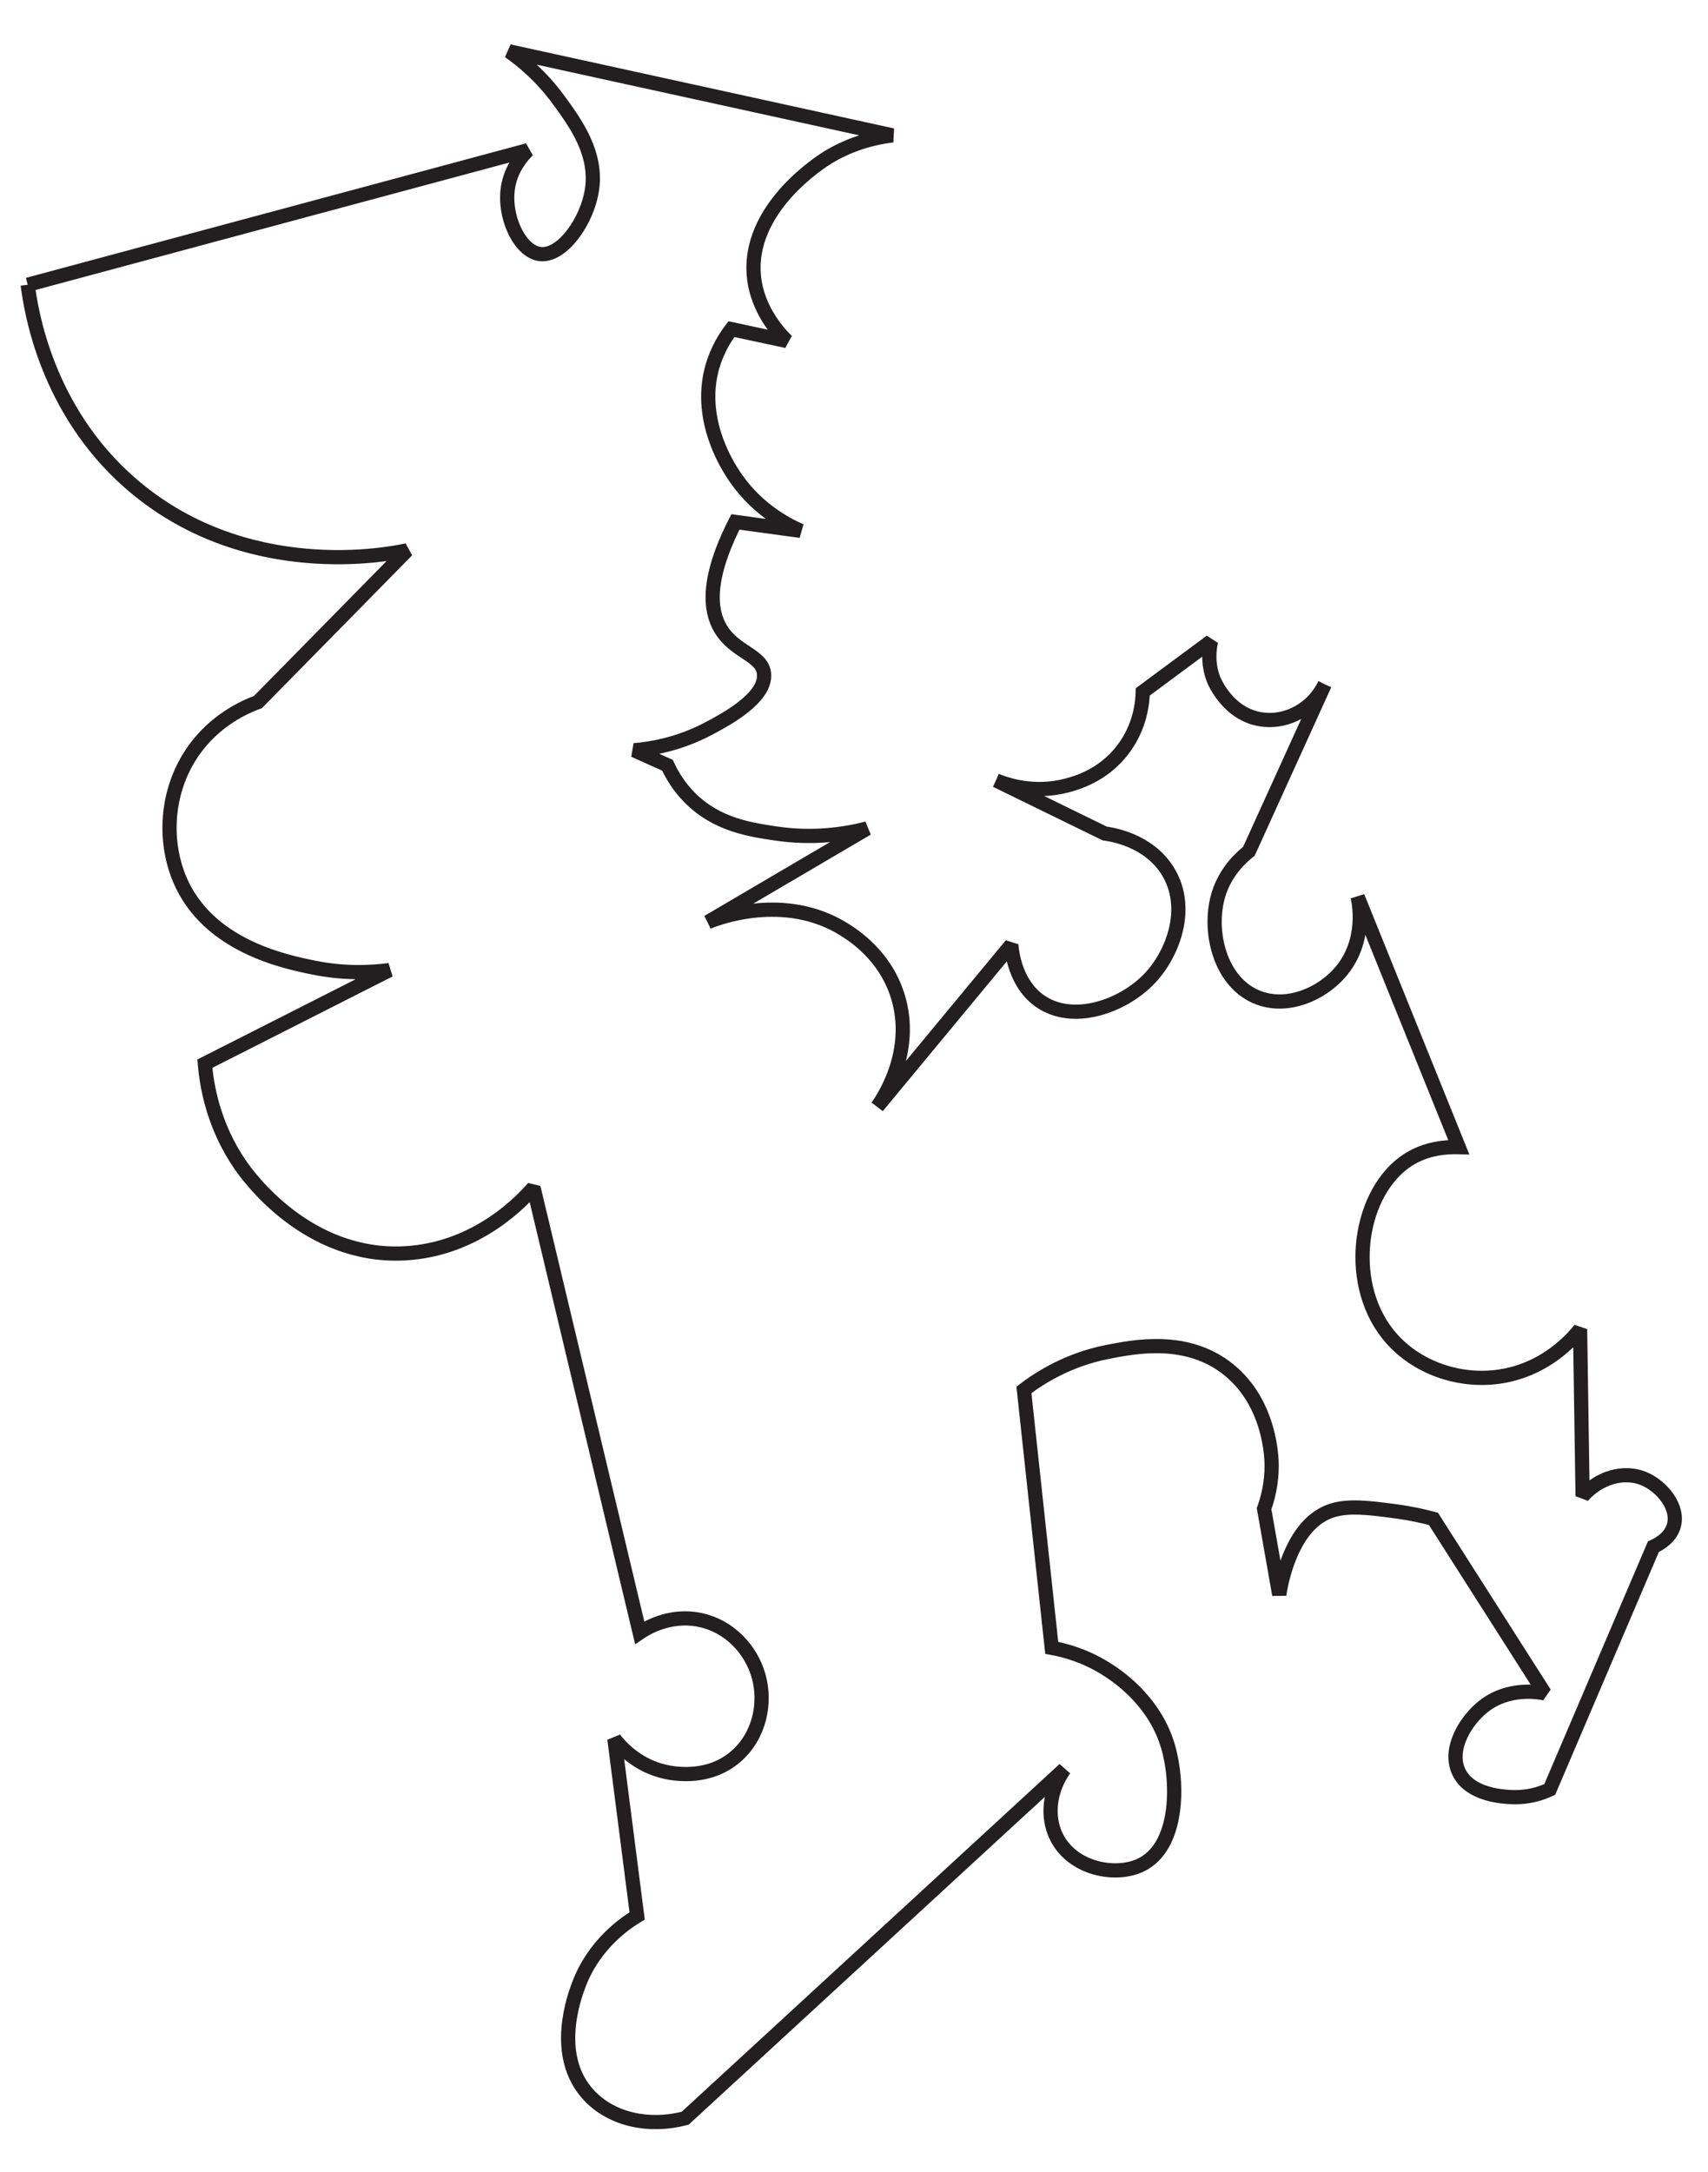 
<svg version="1.1" xmlns="http://www.w3.org/2000/svg" xmlns:xlink="http://www.w3.org/1999/xlink" x="0px" y="0px"
	 viewBox="0 0 601 764" style="enable-background:new 0 0 601 764;" xml:space="preserve">
<style type="text/css">
	.st0{display:none;}
	.st1{display:inline;fill:none;stroke:#000000;stroke-width:4;stroke-miterlimit:10;}
	.st2{display:inline;fill:none;stroke:#231F20;stroke-width:4;stroke-miterlimit:10;}
	.st3{display:inline;fill:none;stroke:#231F20;stroke-width:2;stroke-miterlimit:10;}
	.st4{fill:none;stroke:#231F20;stroke-width:5;stroke-miterlimit:2;}


	.st0{
		stroke-dasharray:800;
		stroke-dashoffset:0;
		-webkit-animation:dash 5s linear forwards;
		-o-animation:dash 5s linear forwards;
		-moz-animation:dash 5s linear forwards;
		animation:dash 5s linear forwards;
	}

	@-webkit-keyframes dash {
		from{
		strokeoffset: 5000;
		}
		to{
		strokeoffset: 0;
		}
	}

	path{
		stroke:black;
		fill:pink;
		stroke-dasharray:5000;
		opacity:10;
		animation:animate 3s;
	}

	@-webkit-keyframes animate {
		0%{
		opacity:0;
		fill:none;
		stroke-dashoffset:5000;
		}
		30%{
		opacity:10;
		fill:none;
		stroke-dashoffset:5000;
		}
		90%{
		fill:rgba(255,255,255,0);
		}
		100%{
		opacity:10;
		fill:black;
		stroke-dashoffset:0;
		}
	}

</style>
<g id="Layer_1" class="st0">
	<path class="st1" d="M441.198,299.117c-9.201,6.511-14.152,17.276-12.669,27.874c0.155,1.105,2.295,14.72,14.693,20.845
		c1.414,0.699,9.691,4.789,17.989,1.807c10.584-3.803,17.652-17.836,15.037-34"/>
	<path class="st2" d="M348.484,289.055c3.317,0.421,19.819,2.166,34.821-9.265c16.664-12.697,18.333-31.635,18.54-34.548"/>
	<line class="st3" x1="187.251" y1="417.671" x2="225.276" y2="578.75"/>
	<line class="st3" x1="177.689" y1="17.625" x2="317.249" y2="45.535"/>
	<line class="st3" x1="222.22" y1="263.757" x2="230.864" y2="270.799"/>
	<line class="st3" x1="354.46" y1="332.556" x2="304.18" y2="393.484"/>
	<line class="st3" x1="250.992" y1="320.311" x2="318.513" y2="294.215"/>
	<line class="st3" x1="401.787" y1="246.884" x2="420.256" y2="231.532"/>
	<line class="st3" x1="476.889" y1="316.509" x2="510.006" y2="405.621"/>
	<line class="st3" x1="581.304" y1="546.637" x2="543.623" y2="631.499"/>
	<line class="st3" x1="447.673" y1="527.843" x2="450.562" y2="559.699"/>
	<line class="st3" x1="376.556" y1="622.266" x2="240.878" y2="746.827"/>
	<line class="st3" x1="11.311" y1="101.18" x2="195.949" y2="54.787"/>
	<line class="st3" x1="91.641" y1="247.113" x2="145.325" y2="192.771"/>
	<line class="st3" x1="137.994" y1="342.831" x2="71.827" y2="374.877"/>
	<line class="st3" x1="350.273" y1="289.28" x2="393.115" y2="292.145"/>
	<line class="st3" x1="257.962" y1="116.832" x2="278.084" y2="120.223"/>
	<line class="st3" x1="259.093" y1="181.756" x2="279.429" y2="185.138"/>
	<line class="st3" x1="467.21" y1="243.889" x2="439.641" y2="300.316"/>
	<line class="st3" x1="369.824" y1="578.003" x2="361.104" y2="493.724"/>
	<line class="st3" x1="503.074" y1="533.878" x2="542.786" y2="597.313"/>
	<path class="st1" d="M92.997,246.572c-18.684,5.41-32.288,21.098-34.318,39.365c-3.22,28.973,28.669,46.89,34.302,49.874
		c19.701,10.436,39.111,7.807,46.282,6.463"/>
	<path class="st1" d="M72.411,373.05c0.071,1.816,2.287,41.554,35.785,59.301c3.08,1.632,28.085,14.356,55.212,3.067
		c12.537-5.217,20.475-13.461,24.539-18.404"/>
	<path class="st1" d="M222.709,579.583c8.329-7.656,19.874-10.026,29.651-6.135c0.801,0.319,11.544,4.801,15.337,16.359
		c3.798,11.575-0.281,25.7-11.247,32.718c-15.477,9.905-32.648-1.977-33.834-2.828c-5.308-3.805-8.305-8.49-9.88-11.482"/>
	<path class="st1" d="M226.621,675.24c-2.734,1.34-18.832,9.559-23.766,28.038c-1.005,3.763-4.706,17.625,3.471,29.64
		c7.466,10.97,21.991,16.221,36.85,13.619"/>
	<path class="st1" d="M302.762,394.318c15.312-17.856,19.212-40.433,10.098-55.299c-7.999-13.048-24.015-16.878-31.774-18.734
		c-6.084-1.455-18.415-4.225-31.851,1.325"/>
	<path class="st1" d="M353.523,330.834c0.841,15.011,12.825,27.114,27.62,28.11c16.987,1.144,27.79-14.681,31.303-25.091
		c3.598-10.662,3.414-27.007-7.365-35.97c-5.187-4.314-11.101-5.482-14.597-5.845"/>
	<path class="st2" d="M511.256,405.312c-17.783,4.295-30.631,19.212-31.879,36.433c-1.316,18.163,10.712,32.805,23.682,39.166
		c17.578,8.621,40.213,3.663,54.65-12.752"/>
	<path class="st2" d="M360.058,494.573c15.152-17.43,38.153-24.252,57.382-17.306c13.905,5.023,28.267,18.124,30.968,35.522
		c1.06,6.827,0.065,12.644-0.911,16.395"/>
	<path class="st2" d="M504.88,534.65c-1.031-0.64-17.163-10.268-34.611-1.822c-17.425,8.434-19.898,27.02-20.038,28.236"/>
	<path class="st2" d="M544.478,630.566c-8.635,5.999-19.111,6.85-25.866,2.332c-4.968-3.323-7.543-9.088-6.93-15.061
		c1.115-10.87,12.548-20.885,22.884-21.503c4.961-0.297,8.598,1.636,10.456,2.862"/>
	<path class="st2" d="M579.849,547.12c8.209-2.3,9.739-6.282,10.05-7.243c2.583-7.967-9.395-21.636-20.862-20.128
		c-6.485,0.853-10.58,6.265-11.876,8.146"/>
	<path class="st2" d="M368.15,578.283c28.181,12.363,45.804,33.482,43.991,53.026c-0.832,8.961-6.428,24.911-18.741,27.876
		c-5.914,1.424-12.863-0.272-17.354-4.643c-7.254-7.061-7.865-20.881,0.509-32.276"/>
	<line class="st3" x1="213.595" y1="609.043" x2="224.434" y2="676.294"/>
	<path class="st2" d="M176.266,18.087c16.046,10.845,24.543,22.752,28.875,30.114c5.5,9.345,6.07,14.394,6.015,17.673
		c-0.179,10.718-7.407,24.742-17.103,24.359c-7.981-0.315-17.765-10.397-15.274-21.292c1.847-8.08,9.832-13.932,18.892-13.245"/>
	<path class="st2" d="M317.249,45.535c-6.84,1.158-26.514,5.45-40.076,22.771c-4.039,5.158-17.281,22.069-10.93,38.255
		c2.762,7.038,8.213,11.353,11.841,13.662"/>
	<path class="st2" d="M258.956,114.758c-1.594,1.659-17.572,18.773-12.752,37.344c3.29,12.674,14.932,20.886,22.771,26.414
		c5.018,3.539,9.579,5.853,12.752,7.287"/>
	<path class="st2" d="M259.867,181.249c-11.242,25.22-9.501,36.968-4.554,42.809c5.213,6.155,14.892,6.822,15.484,12.752
		c0.449,4.493-4.676,8.433-9.108,11.841c-5.109,3.928-9.737,5.543-23.682,10.019c-6.66,2.138-12.507,3.974-17.306,5.465"/>
	<path class="st2" d="M228.899,269.599c11.172,8.873,35.323,25.248,68.312,26.414c8.804,0.311,16.773-0.513,23.682-1.822"/>
	<path class="st2" d="M467.21,243.889c-0.868,1.104-10.219,12.647-22.841,11.143c-6.36-0.758-10.797-4.5-13.263-6.58
		c-7.514-6.336-10.174-14.306-11.11-17.792"/>
	<line class="st3" x1="557.633" y1="526.818" x2="556.301" y2="469.715"/>
	<path class="st1" d="M9.9,98.621c3.107,13.389,13.666,51.683,45.883,78.121c9.059,7.434,31.907,26.183,62.904,23.776
		c11.721-0.91,21.143-4.577,27.382-7.642"/>
</g>
<g id="Layer_2">
	<path class="st4" d="M9.754,100.159c1.161,9.255,6.572,43.717,35.648,69.394c40.588,35.843,92.249,25.263,97.848,24.017
		c-17.494,17.79-34.988,35.581-52.482,53.371c-4.463,1.638-15.358,6.334-23.128,17.79c-9.262,13.658-10.083,31.026-4.448,44.476
		c9.85,23.511,36.91,29.041,47.145,31.133c11.129,2.275,20.614,1.691,26.686,0.89c-21.645,10.971-43.29,21.942-64.935,32.912
		c0.608,7.355,2.807,21.556,12.453,35.581c2.612,3.798,23.378,32.931,57.819,31.133c25.817-1.347,41.947-19.167,45.366-23.128
		c12.453,52.185,24.907,104.371,37.36,156.556c1.622-1.111,10.285-6.813,21.349-4.448c10.338,2.21,17.831,10.407,20.459,19.57
		c2.806,9.782,0.261,21.342-8.006,28.465c-9.561,8.237-21.608,6.087-24.907,5.337c-10.253-2.33-16.083-9.341-17.791-11.564
		c2.669,20.756,5.337,41.511,8.006,62.267c-4.232,2.565-15.106,9.943-20.459,24.017c-1.474,3.874-9.574,25.17,3.558,39.139
		c8.019,8.53,21.137,11.329,33.802,8.006c44.476-40.918,88.952-81.836,133.429-122.754c-5.284,7.433-6.396,16.723-2.669,24.017
		c5.629,11.015,20.459,13.887,29.354,9.785c13.602-6.273,13.564-28.965,9.785-41.808c-4.883-16.593-18.528-25.287-22.238-27.575
		c-7.277-4.489-14.202-6.304-18.68-7.116c-3.262-30.244-6.523-60.488-9.785-90.731c5.359-4.084,15.362-10.585,29.354-13.343
		c9.659-1.904,28.13-5.545,42.697,6.227c14.805,11.964,15.12,31.4,15.122,33.802c0.005,6.442-1.432,11.686-2.669,15.122
		c1.779,10.081,3.558,20.163,5.337,30.244c0.455-3.043,3.893-24.236,17.791-29.354c6.134-2.259,13.879-1.229,23.128,0
		c5.615,0.746,10.201,1.823,13.343,2.669c13.046,20.459,26.093,40.918,39.139,61.377c-1.775-0.373-12.44-2.437-21.349,4.448
		c-6.4,4.946-12.652,15.096-8.895,23.128c4.444,9.5,19.593,8.979,21.349,8.895c4.638-0.22,8.331-1.579,10.674-2.669
		c12.157-28.465,24.314-56.93,36.47-85.394c1.575-0.708,5.776-2.853,7.116-7.116c2.102-6.686-4.177-14.312-10.674-16.901
		c-6.957-2.772-15.563-0.326-21.349,6.227c-0.297-19.57-0.593-39.139-0.889-58.709c-1.801,2.313-12.099,15.076-30.244,16.901
		c-14.004,1.408-28.588-4.111-37.36-15.122c-15.11-18.967-9.969-50.455,7.116-61.377c6.363-4.068,13.286-4.582,17.791-4.448
		c-11.86-29.354-23.721-58.709-35.581-88.063c0.341,1.407,3.519,15.559-6.227,26.686c-6.598,7.533-18.218,12.65-28.465,8.895
		c-13.784-5.051-18.188-23.63-14.232-36.47c2.411-7.826,7.691-12.756,10.674-15.122c8.895-19.57,17.79-39.139,26.686-58.709
		c-4.03,8.339-12.626,13.31-21.349,12.453c-12.511-1.228-17.579-13.687-17.79-14.232c-2.235-5.774-1.411-11.008-0.89-13.343
		c-8.006,5.93-16.011,11.86-24.017,17.79c-0.06,3.129-0.642,12.071-7.116,20.459c-6.927,8.975-16.153,11.553-19.57,12.453
		c-11.804,3.111-21.564-0.399-24.907-1.779c12.75,6.227,25.5,12.453,38.25,18.68c2.095,0.261,15.383,2.129,22.238,13.343
		c7.773,12.717,1.889,28.645-6.227,37.36c-9.409,10.105-27.42,16.532-39.139,8.006c-8.279-6.024-9.535-16.687-9.785-19.57
		c-15.715,18.977-31.43,37.953-47.145,56.93c1.482-2.039,13.491-19.143,7.116-39.139c-4.45-13.96-15.184-20.931-18.68-23.128
		c-21.13-13.275-45.126-3.863-48.034-2.669c18.68-10.971,37.36-21.942,56.04-32.912c-8.023,2.057-19.16,3.672-32.023,1.779
		c-9.101-1.339-20.807-3.062-30.244-12.453c-4.133-4.113-6.574-8.447-8.006-11.564c-3.907-1.758-7.813-3.516-11.72-5.274
		c5.959-0.507,15.71-2.076,26.174-7.618c5.912-3.131,20.167-10.68,19.533-19.143c-0.513-6.837-10.239-7.51-15.301-15.997
		c-3.787-6.35-5.103-17.308,5.216-37.557c7.651,1.043,15.301,2.087,22.952,3.13c-5.117-2.244-16.469-8.103-24.343-20.865
		c-2.18-3.532-11.905-19.295-6.607-37.21c1.73-5.851,4.544-10.178,6.607-12.867c6.491,1.391,12.983,2.782,19.474,4.173
		c-9.331-9.306-11.044-18.421-11.476-21.908c-3.05-24.646,24.08-41.565,26.082-42.774c8.91-5.379,17.494-7.046,22.604-7.651
		c-44.976-9.853-89.952-19.706-134.928-29.559c4.645,3.272,11.312,8.726,17.388,17.04c5.897,8.069,13.582,18.585,11.824,31.298
		c-1.574,11.378-10.645,24.027-18.431,22.952c-7.084-0.979-12.878-13.286-11.128-23.647c1.099-6.507,4.943-10.886,6.955-12.867
		C128.482,68.253,67.017,84.742,9.754,100.159"/>
</g>
</svg>
